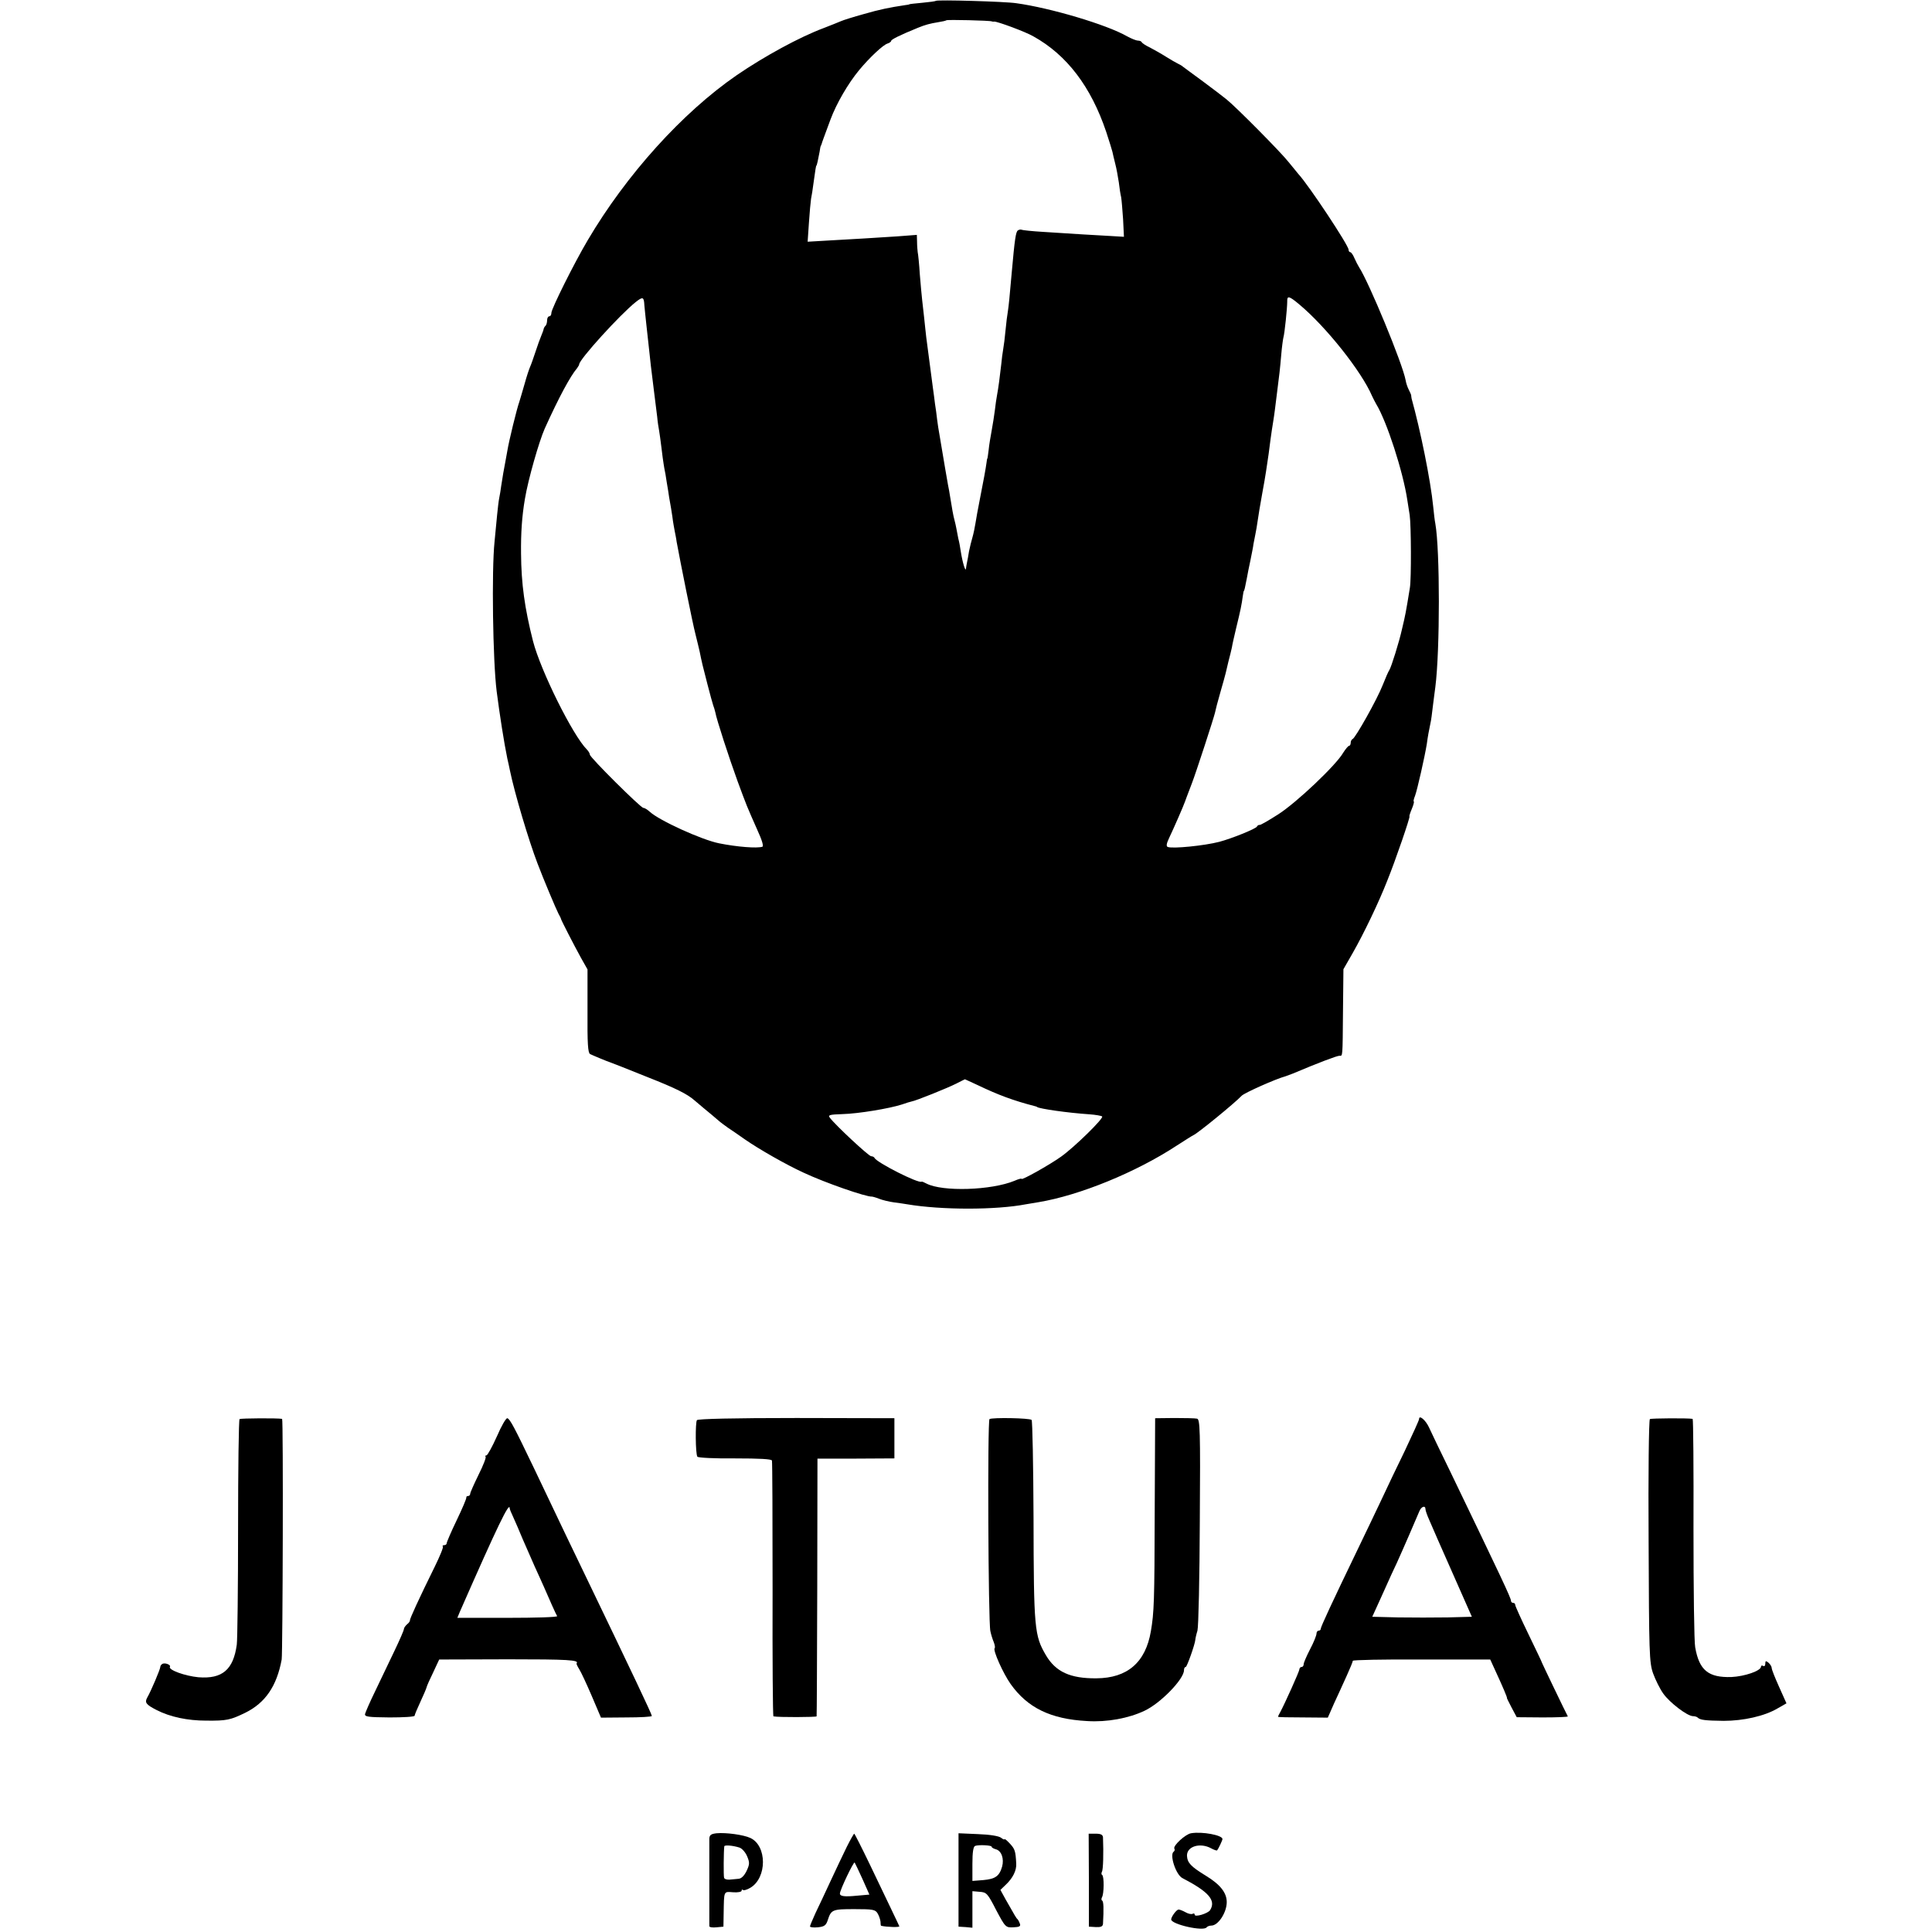 <?xml version="1.0" standalone="no"?>
<!DOCTYPE svg PUBLIC "-//W3C//DTD SVG 20010904//EN"
 "http://www.w3.org/TR/2001/REC-SVG-20010904/DTD/svg10.dtd">
<svg version="1.0" xmlns="http://www.w3.org/2000/svg"
 width="904pt" height="904pt" viewBox="0 0 904 904"
 preserveAspectRatio="xMidYMid meet">
<g transform="translate(0,904) scale(0.1,-0.1)"
fill="#000000" stroke="none">
<path d="M4379 9036 c-2 -2 -31 -6 -64 -9 -33 -3 -60 -6 -60 -7 0 -1 -9 -3
-20 -4 -73 -11 -118 -20 -194 -42 -47 -13 -95 -28 -106 -33 -11 -5 -47 -19
-80 -32 -113 -42 -278 -132 -408 -221 -254 -175 -516 -465 -697 -772 -64 -108
-170 -321 -170 -340 0 -9 -4 -16 -10 -16 -5 0 -10 -8 -10 -18 0 -10 -3 -22 -7
-26 -5 -4 -8 -11 -9 -14 0 -4 -5 -18 -11 -32 -6 -14 -18 -47 -27 -75 -9 -27
-20 -59 -25 -70 -5 -11 -17 -47 -26 -80 -9 -33 -21 -71 -25 -85 -12 -33 -49
-185 -56 -229 -3 -18 -8 -43 -10 -55 -5 -25 -13 -70 -19 -111 -2 -16 -6 -41
-9 -55 -3 -14 -7 -50 -10 -80 -3 -30 -8 -86 -12 -125 -14 -134 -8 -558 10
-700 14 -109 35 -243 50 -315 3 -14 9 -38 12 -55 22 -107 88 -328 129 -435 28
-74 87 -214 98 -235 6 -11 12 -22 12 -25 2 -8 59 -119 93 -181 l31 -55 0 -194
c-1 -154 2 -196 12 -202 12 -6 84 -36 92 -38 1 0 81 -31 177 -70 132 -52 186
-79 220 -109 25 -21 61 -52 80 -67 19 -16 37 -31 40 -34 3 -3 19 -14 35 -26
17 -11 53 -36 80 -55 66 -46 194 -119 275 -156 100 -47 293 -114 320 -112 3 0
18 -4 33 -10 15 -6 47 -14 70 -17 23 -3 51 -7 62 -9 160 -27 415 -27 555 0 14
2 41 7 60 10 192 32 456 140 645 264 39 25 75 48 80 50 19 8 192 149 225 184
14 14 160 79 205 91 6 2 21 8 35 13 118 50 206 83 217 83 16 0 15 -15 17 215
l2 190 43 75 c52 91 123 239 162 339 39 96 109 301 104 301 -2 0 3 16 11 35 8
19 12 35 9 35 -2 0 0 12 6 26 11 30 46 186 55 242 5 38 10 63 17 97 3 11 8 49
12 85 5 36 9 74 11 85 22 172 22 641 0 765 -3 14 -7 50 -10 80 -12 122 -60
358 -101 505 -1 6 -2 12 -2 15 0 3 -5 14 -11 26 -6 11 -13 32 -15 45 -14 77
-172 459 -218 529 -5 8 -15 27 -22 43 -6 15 -15 27 -19 27 -4 0 -8 5 -8 12 0
20 -186 301 -235 354 -5 7 -26 31 -45 55 -35 45 -246 258 -291 294 -13 11 -62
48 -109 83 -47 34 -89 66 -95 70 -5 5 -17 11 -25 15 -8 4 -33 18 -55 32 -22
14 -56 33 -75 43 -19 9 -36 20 -38 25 -2 4 -10 7 -18 7 -7 0 -30 9 -50 20 -96
55 -359 133 -519 155 -52 8 -370 17 -376 11z m261 -96 c3 -1 8 -2 12 -1 14 1
145 -47 183 -69 157 -87 270 -236 341 -447 14 -43 27 -84 29 -93 2 -8 7 -33
13 -55 6 -22 13 -62 17 -88 3 -27 8 -58 11 -70 2 -12 6 -58 9 -103 l4 -82 -67
4 c-72 4 -162 9 -311 19 -52 3 -97 8 -101 10 -3 2 -11 1 -17 -3 -10 -6 -15
-40 -29 -197 -10 -115 -14 -155 -18 -181 -3 -16 -8 -56 -11 -89 -3 -33 -8 -73
-11 -89 -3 -16 -7 -48 -9 -70 -6 -55 -14 -115 -20 -146 -3 -14 -7 -45 -10 -70
-3 -25 -10 -67 -15 -95 -5 -27 -12 -68 -14 -90 -3 -22 -5 -40 -6 -40 -1 0 -3
-9 -4 -20 -4 -29 -13 -79 -31 -170 -9 -44 -18 -96 -21 -115 -3 -19 -9 -48 -14
-65 -5 -16 -12 -46 -16 -65 -3 -19 -7 -42 -9 -50 -2 -8 -4 -22 -5 -30 -2 -19
-16 27 -24 77 -3 21 -8 49 -12 63 -3 14 -7 35 -9 47 -2 11 -6 29 -9 40 -5 17
-12 56 -21 113 -2 14 -6 36 -9 50 -4 21 -18 104 -41 241 -3 14 -7 43 -10 65
-2 21 -7 55 -10 74 -2 19 -7 54 -10 76 -9 67 -14 108 -31 236 -3 24 -7 66 -10
93 -3 28 -7 64 -9 80 -2 17 -7 71 -11 120 -3 50 -8 97 -10 105 -1 8 -3 30 -3
48 l-1 33 -92 -7 c-121 -8 -190 -12 -316 -19 l-103 -6 6 88 c3 48 8 99 10 113
3 14 8 45 11 70 9 65 12 85 14 85 2 0 9 32 15 65 2 14 4 26 6 28 1 1 2 5 4 10
2 8 7 21 41 113 28 75 82 168 134 231 49 59 111 117 132 124 10 3 18 9 18 13
0 6 39 26 125 61 34 14 57 20 94 26 20 3 37 7 39 9 4 4 205 -1 212 -5z m-1625
-1328 c1 -15 6 -58 10 -97 4 -38 9 -83 11 -100 4 -43 13 -118 24 -205 5 -41
12 -95 15 -120 2 -25 7 -54 9 -65 2 -11 7 -47 11 -80 4 -32 8 -66 10 -75 1 -8
5 -31 9 -50 3 -19 8 -52 12 -74 3 -21 7 -47 9 -56 2 -10 7 -40 11 -67 3 -26 9
-57 11 -68 2 -11 7 -33 9 -50 17 -93 75 -383 88 -432 8 -32 17 -69 20 -83 9
-45 14 -67 36 -151 12 -46 24 -91 27 -99 3 -8 8 -23 10 -33 6 -34 64 -212 104
-322 44 -119 42 -114 92 -227 23 -50 31 -78 24 -80 -25 -8 -117 -1 -202 16
-81 16 -281 107 -325 148 -11 10 -24 18 -30 18 -12 0 -250 236 -250 249 0 5
-6 16 -14 24 -66 66 -216 368 -252 507 -39 154 -55 268 -56 410 -1 95 4 173
18 255 15 91 66 269 93 330 67 148 119 244 151 282 5 7 10 15 10 18 0 23 192
234 265 292 33 26 38 24 40 -15z m3064 4 c125 -104 292 -314 341 -429 6 -12
14 -29 19 -37 50 -82 126 -316 146 -450 2 -14 7 -45 11 -70 7 -48 8 -299 1
-340 -19 -117 -21 -127 -37 -194 -13 -59 -50 -177 -59 -191 -4 -5 -18 -37 -31
-70 -26 -67 -128 -248 -141 -253 -5 -2 -9 -10 -9 -18 0 -8 -4 -14 -8 -14 -4 0
-16 -15 -27 -32 -33 -58 -217 -232 -302 -287 -45 -29 -85 -52 -89 -51 -4 1
-10 -2 -13 -8 -7 -11 -119 -56 -176 -71 -69 -18 -218 -33 -241 -24 -8 3 -6 16
6 41 24 51 67 149 75 172 2 6 9 25 32 85 20 52 102 304 108 330 2 11 13 54 25
95 12 41 23 82 25 90 2 8 8 33 13 55 6 22 13 51 16 65 2 14 12 57 21 95 19 77
25 107 30 145 2 14 4 25 5 25 2 0 6 16 14 59 3 16 10 54 17 85 6 30 13 64 14
75 2 12 6 32 9 46 3 14 8 43 11 65 3 22 12 76 20 120 8 44 17 94 19 110 10 63
15 102 21 150 4 28 9 64 12 80 3 17 6 41 8 55 2 14 6 50 10 80 11 86 14 110
20 180 3 36 8 72 10 80 6 20 18 139 18 168 -1 30 8 28 56 -12z m-1503 -3654
c94 -45 166 -72 267 -98 4 -1 8 -2 10 -4 11 -8 141 -27 245 -34 29 -2 56 -7
59 -10 9 -8 -130 -144 -192 -188 -53 -38 -185 -112 -185 -104 0 3 -15 -1 -33
-9 -109 -45 -337 -52 -412 -13 -11 6 -21 10 -23 9 -12 -11 -211 90 -220 111
-2 4 -9 8 -16 8 -11 0 -168 146 -193 180 -10 13 -1 15 59 17 75 2 219 26 278
45 19 7 40 13 45 14 20 3 171 64 210 84 21 11 40 20 40 20 1 0 28 -13 61 -28z"/>
<path d="M1121 2400 c-4 -3 -7 -232 -7 -510 0 -278 -3 -523 -6 -545 -16 -118
-68 -162 -180 -153 -62 6 -141 34 -133 49 6 9 -24 21 -36 13 -5 -3 -9 -9 -9
-14 0 -10 -43 -112 -61 -143 -13 -23 -6 -33 43 -58 64 -33 146 -50 233 -50 96
-1 113 3 183 37 93 46 147 124 170 249 5 33 8 1125 2 1126 -21 4 -193 3 -199
-1z"/>
<path d="M2325 2319 c-22 -49 -44 -89 -49 -89 -5 0 -7 -3 -4 -6 4 -3 -11 -41
-33 -85 -21 -43 -39 -83 -39 -89 0 -5 -4 -10 -10 -10 -5 0 -9 -3 -8 -7 1 -5
-19 -52 -45 -106 -26 -54 -47 -103 -47 -108 0 -5 -5 -9 -12 -9 -6 0 -9 -3 -6
-6 4 -3 -14 -46 -38 -95 -74 -150 -117 -244 -116 -251 1 -3 -5 -12 -13 -18 -8
-7 -15 -17 -15 -22 0 -6 -20 -52 -45 -104 -25 -52 -65 -136 -89 -186 -25 -51
-46 -100 -48 -108 -2 -13 15 -15 115 -16 64 0 117 3 117 8 0 4 12 33 27 65 15
32 28 63 29 68 1 6 15 37 31 70 l28 60 323 1 c279 0 333 -3 320 -19 -2 -2 4
-14 12 -27 9 -14 35 -70 59 -126 l43 -101 119 1 c65 0 119 3 119 7 0 8 -95
208 -305 644 -68 141 -112 232 -244 510 -95 198 -114 234 -127 239 -6 2 -28
-36 -49 -85z m60 -337 c0 -4 8 -23 17 -42 9 -19 28 -64 43 -100 15 -35 41 -94
57 -130 16 -36 36 -78 43 -95 25 -58 57 -130 62 -137 2 -5 -102 -8 -231 -8
l-236 0 12 29 c176 401 233 519 233 483z"/>
<path d="M3261 2395 c-8 -11 -7 -157 2 -171 3 -5 82 -9 176 -8 114 0 171 -3
173 -10 2 -6 3 -278 3 -603 -1 -326 1 -594 4 -594 22 -5 201 -4 202 0 1 3 2
276 3 606 l1 600 180 0 180 1 0 94 0 94 -458 1 c-295 0 -461 -4 -466 -10z"/>
<path d="M4630 2400 c-10 -6 -6 -951 4 -992 3 -15 10 -38 16 -52 5 -13 7 -26
4 -28 -9 -9 39 -117 75 -168 79 -111 187 -164 358 -173 93 -6 194 13 268 48
75 35 185 148 185 190 0 8 3 15 8 15 6 0 43 105 45 127 0 4 4 24 10 43 5 19
10 250 11 512 3 430 1 477 -13 480 -9 2 -56 3 -106 3 l-90 -1 -2 -440 c-1
-418 -3 -469 -18 -557 -25 -146 -110 -219 -255 -220 -122 -1 -190 30 -236 108
-54 92 -57 124 -58 642 -1 248 -5 455 -9 459 -9 9 -184 12 -197 4z"/>
<path d="M6640 2400 c0 -5 -30 -71 -66 -147 -37 -76 -86 -178 -109 -228 -23
-49 -73 -153 -110 -230 -124 -257 -175 -367 -175 -376 0 -5 -4 -9 -10 -9 -5 0
-10 -6 -10 -14 0 -8 -13 -41 -30 -73 -16 -31 -30 -63 -30 -70 0 -7 -4 -13 -10
-13 -5 0 -10 -5 -10 -11 0 -9 -68 -160 -90 -201 -6 -10 -10 -19 -10 -21 0 -2
52 -3 116 -3 l117 -1 29 66 c17 36 43 94 59 129 16 35 29 67 29 71 0 4 145 7
322 6 l321 0 21 -46 c37 -80 60 -134 57 -134 -1 0 9 -20 22 -45 l24 -45 121
-1 c67 0 120 2 118 5 -9 16 -120 247 -121 251 0 3 -29 62 -63 133 -34 70 -62
132 -62 137 0 6 -4 10 -10 10 -5 0 -10 4 -10 10 0 13 -47 112 -282 600 -47 96
-93 192 -102 212 -16 34 -46 59 -46 38z m30 -422 c0 -6 8 -29 18 -51 9 -22 58
-133 108 -246 l91 -206 -113 -3 c-62 -1 -167 -1 -233 0 l-120 3 50 110 c27 61
56 124 64 140 28 61 97 221 106 243 9 23 29 30 29 10z"/>
<path d="M7720 2400 c-5 -3 -8 -259 -6 -570 2 -526 3 -569 21 -620 11 -30 32
-73 48 -95 30 -42 111 -104 138 -105 9 0 19 -3 23 -7 11 -11 36 -14 121 -15
92 0 191 22 252 58 l42 24 -34 76 c-19 42 -35 82 -35 89 0 7 -7 18 -15 25 -12
10 -15 9 -15 -4 0 -10 -4 -14 -10 -11 -5 3 -10 2 -10 -3 0 -20 -76 -46 -139
-49 -107 -3 -150 31 -169 139 -5 24 -8 274 -8 555 1 282 -1 513 -4 514 -20 4
-194 3 -200 -1z"/>
<path d="M3353 462 c-26 -3 -33 -8 -34 -25 0 -25 0 -398 0 -410 1 -5 16 -7 34
-5 l32 3 1 60 c2 110 -1 104 44 101 22 -2 40 2 40 7 0 6 3 7 6 4 4 -4 20 1 35
10 79 47 78 197 0 233 -32 15 -114 26 -158 22z m107 -67 c12 -4 28 -22 36 -41
12 -29 12 -37 -3 -69 -11 -22 -24 -35 -37 -36 -12 -1 -31 -3 -43 -4 -12 -1
-24 3 -25 9 -3 9 -2 125 1 147 1 7 40 4 71 -6z"/>
<path d="M5573 462 c-26 -4 -86 -59 -78 -72 3 -5 1 -11 -3 -14 -21 -13 10
-109 41 -124 123 -64 158 -104 129 -150 -11 -16 -72 -34 -72 -21 0 6 -4 7 -10
4 -5 -3 -20 0 -32 7 -13 7 -27 13 -33 13 -9 1 -34 -32 -35 -46 -1 -23 153 -58
166 -37 3 4 13 8 22 8 32 0 72 61 72 110 0 44 -31 83 -99 124 -68 42 -85 59
-87 92 -2 45 62 64 114 35 13 -7 25 -11 27 -9 6 7 25 47 25 53 0 18 -95 36
-147 27z"/>
<path d="M3962 398 c-17 -35 -51 -106 -75 -158 -24 -52 -56 -120 -71 -151 -14
-31 -26 -59 -26 -63 0 -4 17 -6 37 -4 30 3 38 9 46 33 16 50 22 52 125 52 88
0 98 -2 109 -21 7 -12 12 -29 13 -38 0 -10 1 -18 3 -19 26 -6 88 -8 85 -2 -2
4 -18 39 -36 76 -18 37 -64 133 -102 213 -38 79 -71 144 -73 144 -2 0 -18 -28
-35 -62z m74 -151 l32 -72 -57 -5 c-60 -6 -81 -3 -81 10 0 16 64 150 69 145 2
-3 19 -38 37 -78z"/>
<path d="M4485 244 l0 -219 33 -2 32 -3 0 85 0 86 34 -3 c32 -2 37 -7 77 -85
43 -81 45 -83 81 -81 28 1 35 5 30 17 -3 9 -8 18 -11 21 -6 5 -11 14 -57 95
l-23 42 25 24 c33 31 51 67 49 99 -3 59 -6 68 -30 94 -14 15 -25 24 -25 20 0
-3 -7 0 -16 7 -10 8 -52 15 -108 17 l-91 4 0 -218z m155 155 c0 -4 9 -9 20
-12 26 -7 39 -44 29 -81 -13 -45 -32 -58 -88 -63 l-51 -4 0 80 c0 54 4 81 13
84 18 6 77 3 77 -4z"/>
<path d="M5095 243 l0 -218 33 -2 c23 -1 32 3 33 15 4 72 3 105 -4 109 -4 2
-4 9 -1 15 10 15 11 99 1 105 -4 2 -4 9 -1 15 6 9 8 87 5 161 -1 12 -10 17
-34 17 l-33 0 1 -217z"/>
</g>
</svg>
